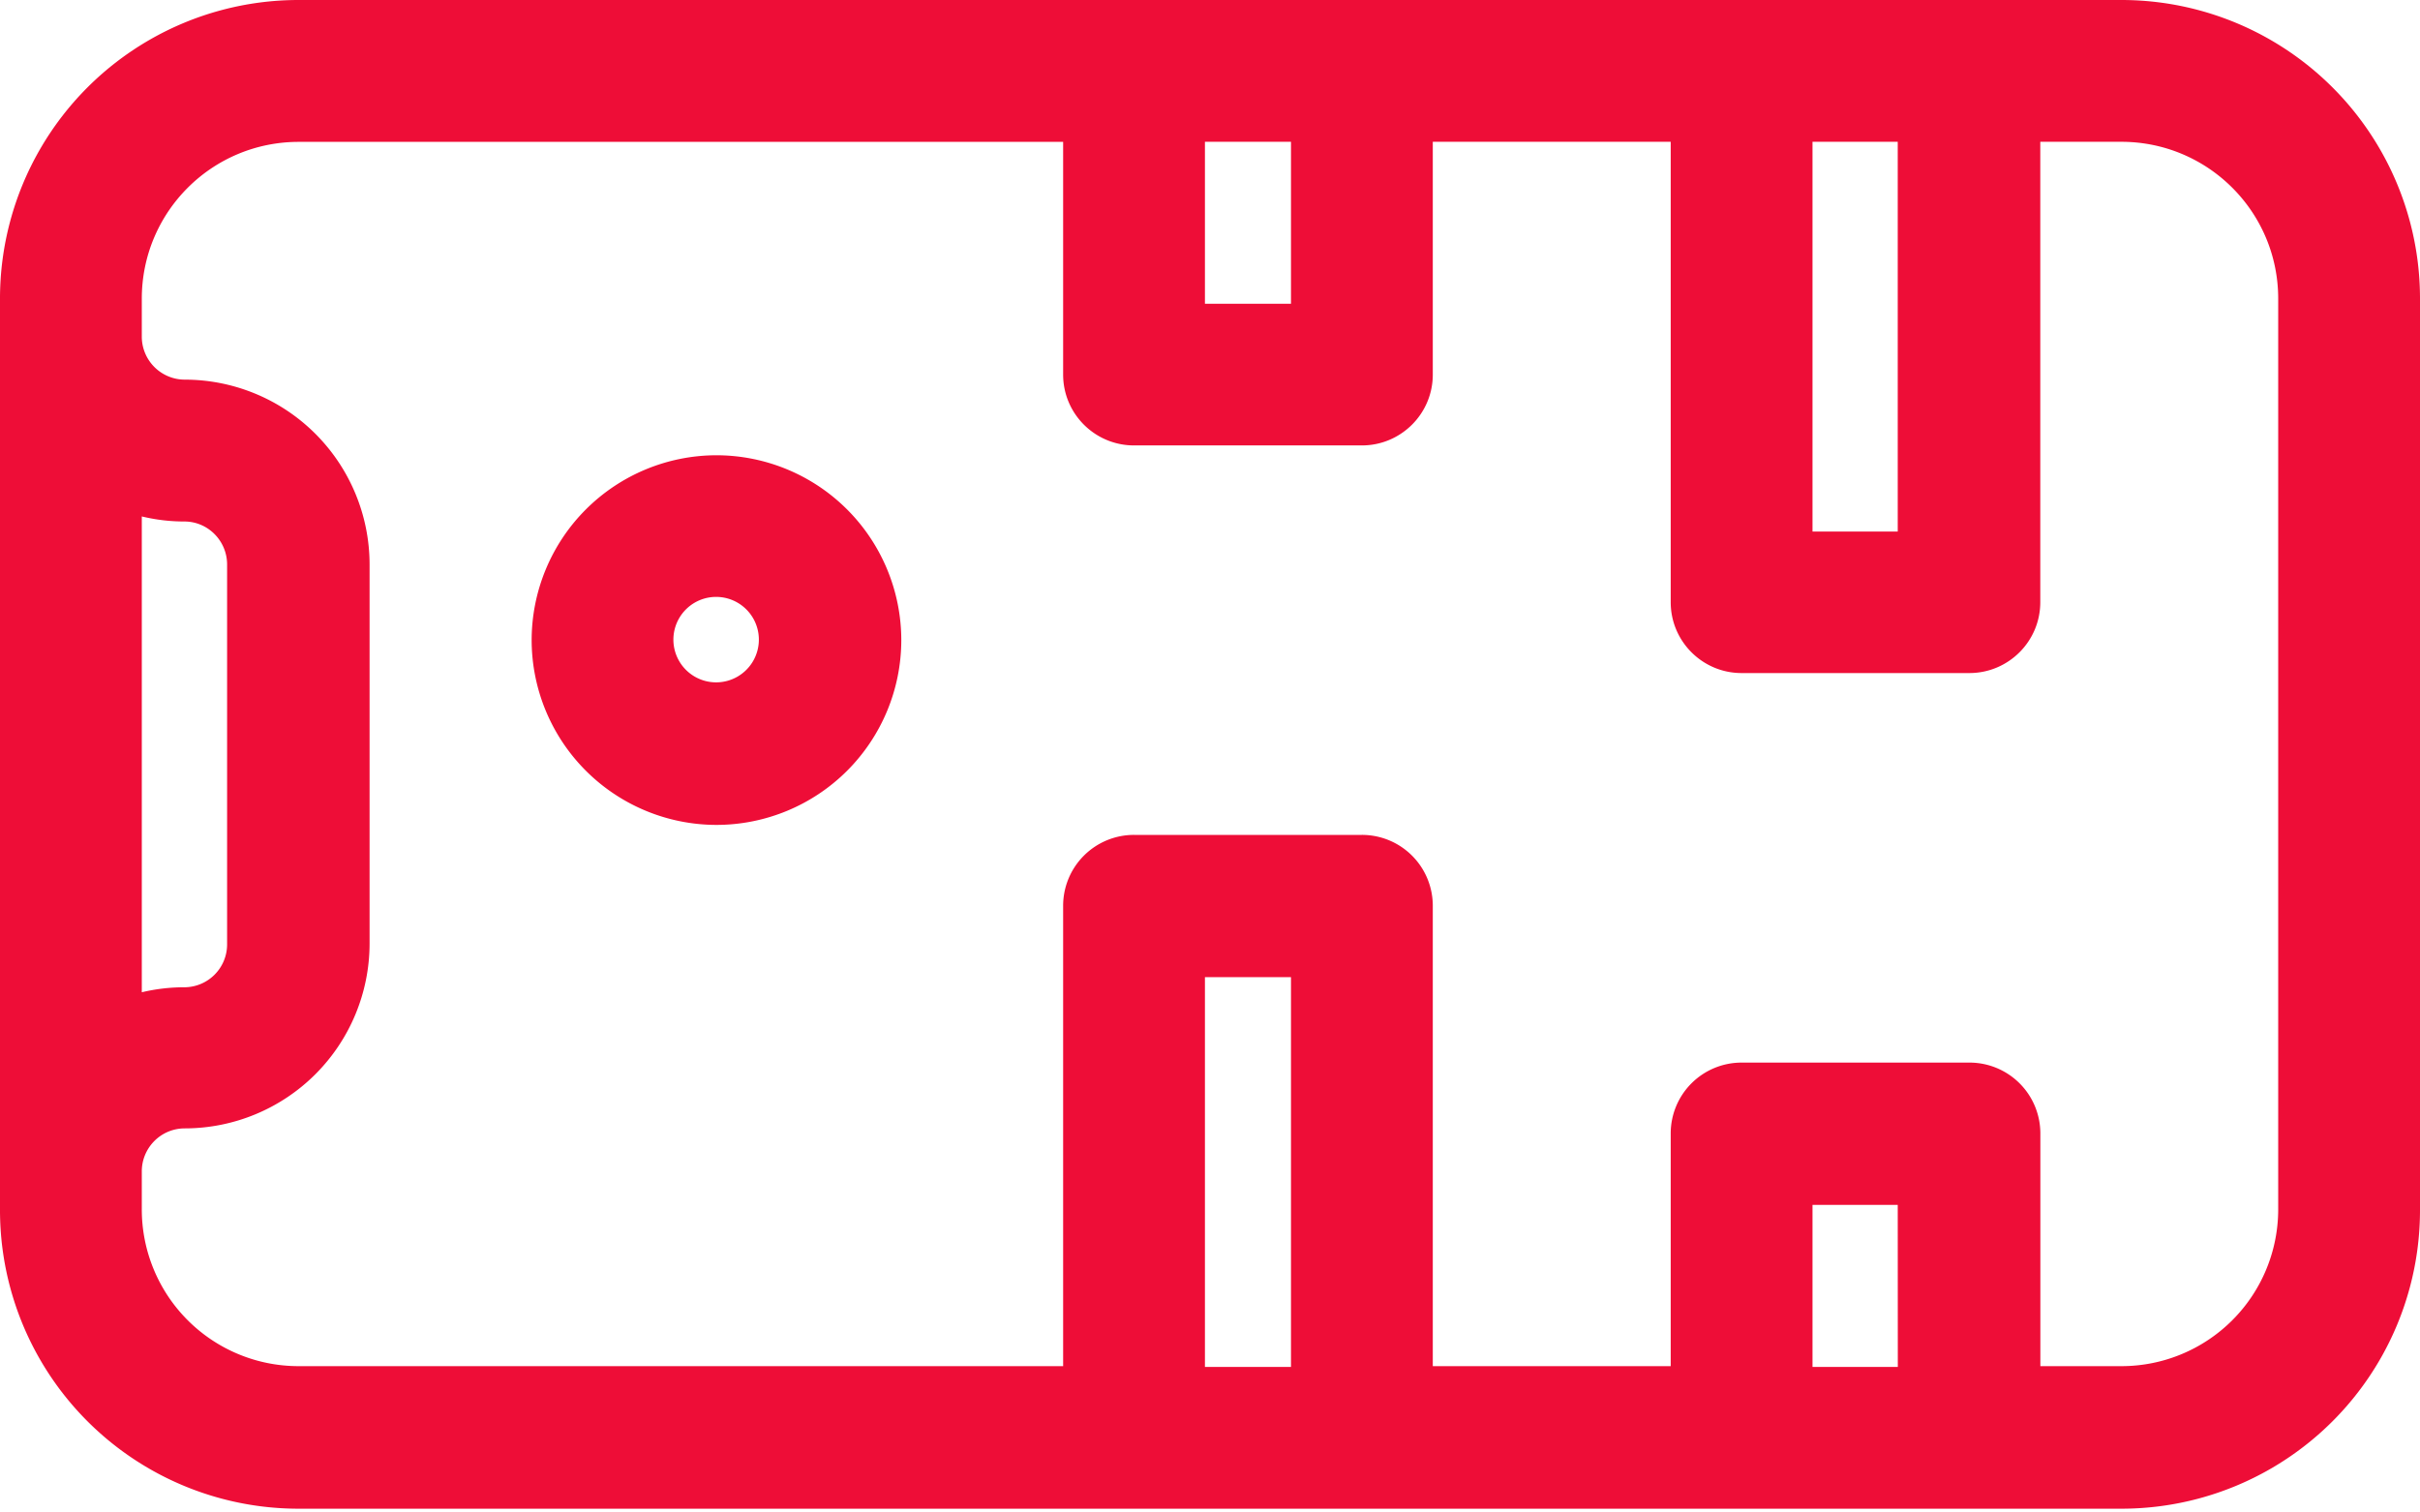 <svg xmlns="http://www.w3.org/2000/svg" width="32" height="20" viewBox="0 0 32 20"><g><g><g><path fill="#ee0d37" d="M30.125 15.991a2.073 2.073 0 0 1-2.075 2.074h-1.07v-3.077a.937.937 0 0 0-.938-.937h-3.013a.937.937 0 0 0-.937.937v3.077h-3.146v-6.088a.937.937 0 0 0-.938-.937h-3.012a.937.937 0 0 0-.938.937v6.088H3.95a2.073 2.073 0 0 1-2.075-2.074v-.502c0-.307.248-.568.569-.568a2.446 2.446 0 0 0 2.443-2.442V7.46A2.446 2.446 0 0 0 2.444 5.02a.569.569 0 0 1-.569-.569V3.95c0-1.146.927-2.074 2.075-2.074h10.108v3.077c0 .518.42.937.938.937h3.012c.518 0 .938-.42.938-.937V1.875h3.146v6.088c0 .517.42.937.937.937h3.012c.518 0 .938-.42.938-.937V1.875h1.071c1.146 0 2.075.927 2.075 2.074zm-5.03 2.084h-1.128v-2.142h1.127zm-8.024 0h-1.138v-5.154h1.138zM1.875 6.829c.183.044.371.067.564.067.31 0 .564.255.564.569v5.02a.567.567 0 0 1-.564.57 2.42 2.42 0 0 0-.564.066zm14.058-4.954h1.138v2.142h-1.138zm8.034 0h1.127v5.154h-1.127zM28.05 0H3.95A3.948 3.948 0 0 0 0 3.95V16a3.948 3.948 0 0 0 3.95 3.95h24.1A3.948 3.948 0 0 0 32 16V3.95A3.948 3.948 0 0 0 28.05 0z"/></g><g><path fill="#ee0d37" d="M9.469 9.023a.564.564 0 1 1 .001-1.13.564.564 0 0 1-.001 1.13zm.005-3.003A2.447 2.447 0 0 0 7.03 8.464a2.447 2.447 0 0 0 2.444 2.444 2.446 2.446 0 0 0 2.444-2.444A2.447 2.447 0 0 0 9.474 6.02z"/></g></g></g></svg>